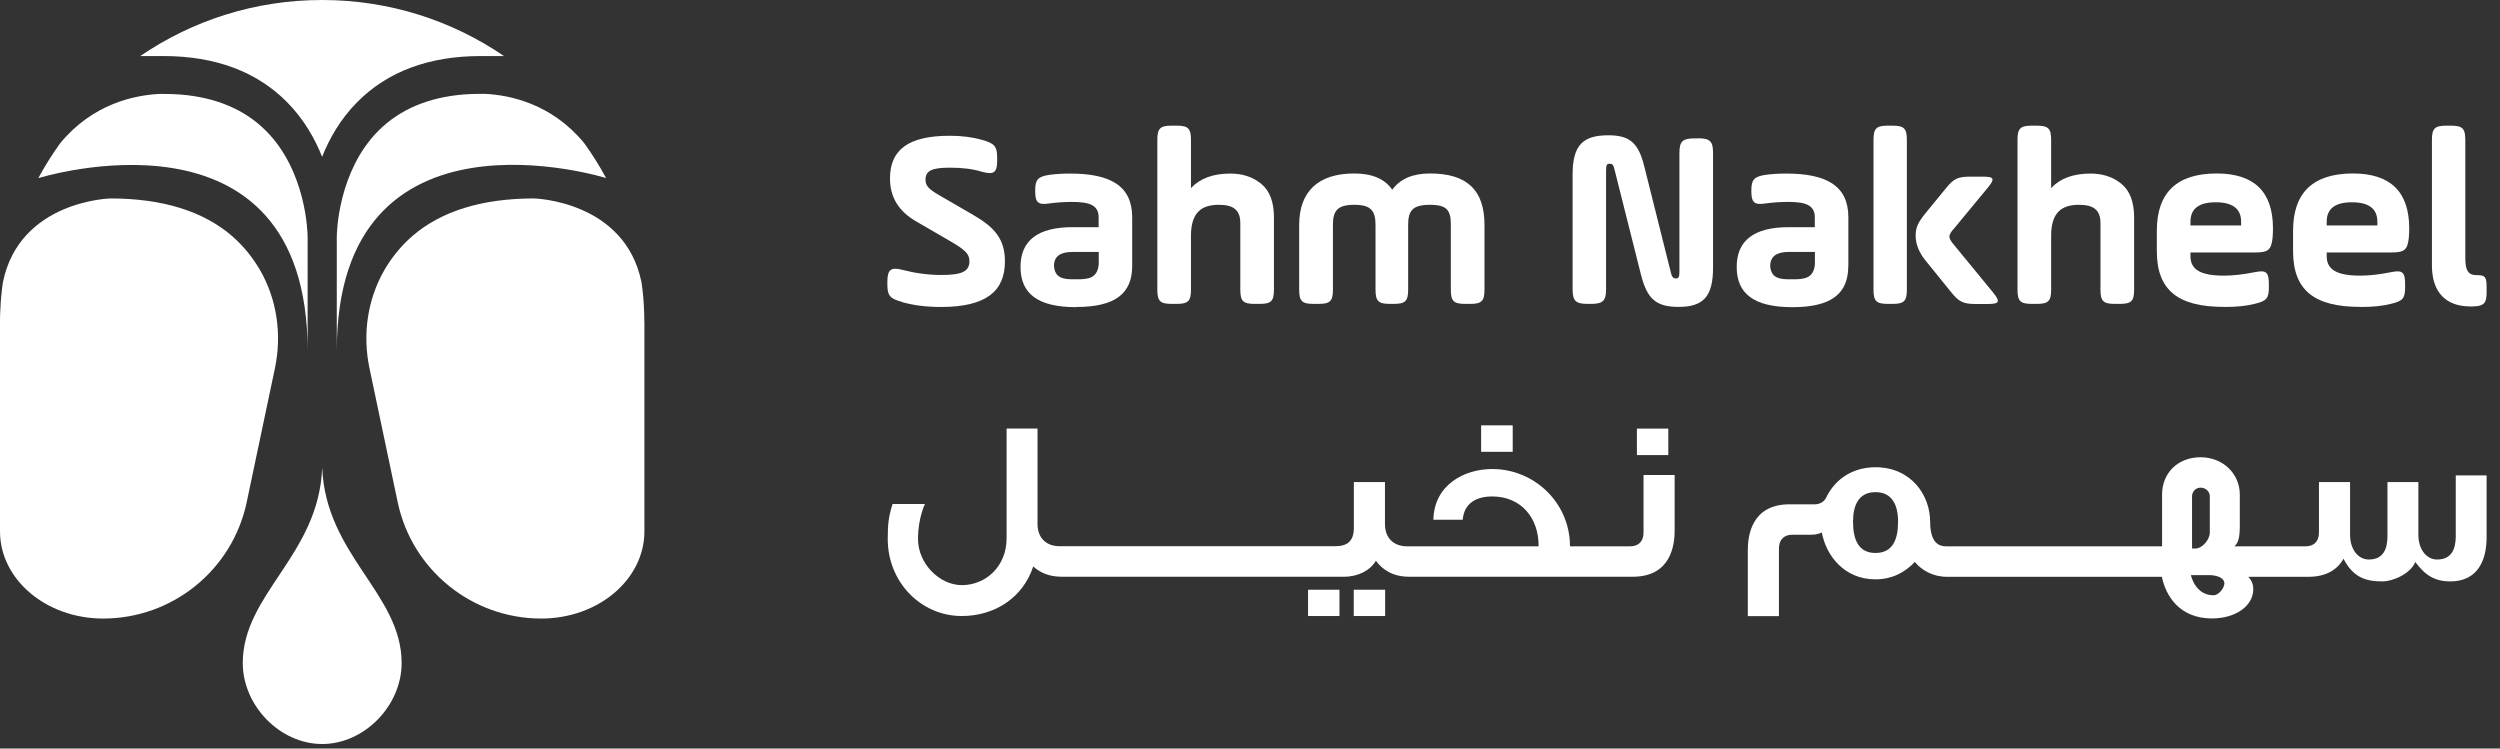 <svg width="167" height="50" viewBox="0 0 167 50" fill="none" xmlns="http://www.w3.org/2000/svg">
<rect x="0" y="0" width="167" height="50" fill="#333333" stroke="none"/>
<path d="M39.02 9.556C36.842 6.912 34.039 6.35 32.397 6.269H32.116C31.748 6.269 31.392 6.281 31.043 6.306C31.036 6.306 31.03 6.306 31.024 6.306C28.621 6.494 26.692 7.312 25.262 8.75C22.597 11.444 22.497 15.5 22.497 15.838V23.444C22.497 6.262 40.487 11.894 40.487 11.894C40.05 11.081 39.557 10.3 39.02 9.556Z" fill="white"/>
<path d="M32.116 3.744H33.664C30.206 1.381 26.024 0 21.517 0C17.01 0 12.828 1.381 9.37 3.744H10.918C14.376 3.744 17.154 4.781 19.17 6.819C20.287 7.944 21.024 9.238 21.517 10.475C22.01 9.238 22.747 7.944 23.864 6.819C25.88 4.781 28.652 3.744 32.116 3.744Z" fill="white"/>
<path d="M12.022 6.312C12.022 6.312 12.01 6.312 12.004 6.312C11.654 6.287 11.298 6.275 10.93 6.275H10.649C9.001 6.356 6.205 6.919 4.026 9.562C3.489 10.306 2.996 11.088 2.559 11.9C2.559 11.9 20.549 6.275 20.549 23.45V15.844C20.549 15.5 20.449 11.444 17.784 8.756C16.361 7.319 14.425 6.5 12.022 6.312Z" fill="white"/>
<path d="M43.046 21.494V35.494C43.046 38.712 39.963 41.319 36.155 41.319C31.523 41.319 27.522 38.075 26.567 33.55L24.682 24.606C24.213 22.369 24.532 20.025 25.674 18.044C26.136 17.25 26.748 16.456 27.566 15.75C29.494 14.094 32.222 13.256 35.674 13.256C35.674 13.256 41.748 13.4 42.853 18.863C42.94 19.45 42.996 20.05 43.021 20.65C43.034 20.925 43.04 21.206 43.04 21.488L43.046 21.494Z" fill="white"/>
<path d="M0 21.494V35.494C0 38.712 3.084 41.319 6.891 41.319C11.523 41.319 15.524 38.075 16.479 33.55L18.364 24.606C18.833 22.369 18.514 20.025 17.372 18.044C16.91 17.25 16.298 16.456 15.481 15.75C13.552 14.094 10.824 13.256 7.372 13.256C7.372 13.256 1.298 13.4 0.194 18.863C0.106 19.45 0.05 20.05 0.025 20.65C0.006 20.931 0 21.212 0 21.494Z" fill="white"/>
<path d="M21.523 31.231C21.298 37.094 16.217 39.65 16.217 44.294C16.217 47.138 18.702 49.7 21.523 49.7C24.345 49.7 26.829 47.131 26.829 44.294C26.829 39.656 21.754 37.094 21.523 31.231Z" fill="white"/>
<path d="M60.262 20.181C61.036 20.4 61.91 20.506 62.853 20.506C65.874 20.506 67.129 19.45 67.129 17.462C67.129 16.019 66.492 15.219 65.05 14.381L62.765 13.056C62.029 12.631 61.823 12.412 61.823 12C61.823 11.387 62.285 11.2 63.452 11.2C64.295 11.2 64.994 11.287 65.599 11.475C66.404 11.694 66.611 11.525 66.611 10.706V10.537C66.611 9.775 66.423 9.569 65.599 9.344C64.944 9.156 64.226 9.069 63.452 9.069C60.655 9.069 59.451 10.019 59.451 11.925C59.451 13.169 60.037 14.119 61.186 14.781L63.383 16.056C64.482 16.688 64.757 16.956 64.757 17.45C64.757 18.131 64.257 18.369 62.884 18.369C62.01 18.369 61.148 18.25 60.275 18.025C59.501 17.819 59.276 18.025 59.276 18.825V18.994C59.276 19.756 59.444 19.944 60.256 20.169L60.262 20.181Z" fill="white"/>
<path d="M71.904 20.506C74.494 20.506 75.63 19.606 75.63 17.769V14.519C75.63 12.406 74.17 11.594 71.473 11.594C70.974 11.594 70.512 11.625 70.081 11.681C69.344 11.8 69.151 11.988 69.151 12.719V12.787C69.151 13.537 69.357 13.706 70.112 13.588C70.624 13.519 71.124 13.488 71.604 13.488C72.79 13.488 73.389 13.706 73.389 14.525V15.175H71.654C69.338 15.175 68.171 16.056 68.171 17.831C68.171 19.606 69.307 20.519 71.897 20.519L71.904 20.506ZM71.629 16.831H73.396V17.65C73.308 18.569 72.746 18.669 71.866 18.656C71.024 18.675 70.474 18.587 70.406 17.769C70.406 17.137 70.818 16.831 71.623 16.831H71.629Z" fill="white"/>
<path d="M78.271 20.3H78.596C79.37 20.3 79.557 20.113 79.557 19.35V15.744C79.557 14.194 80.262 13.681 81.411 13.681C82.372 13.681 82.853 14.006 82.853 14.906V19.35C82.853 20.113 83.04 20.3 83.814 20.3H84.138C84.913 20.3 85.1 20.113 85.1 19.35V14.519C85.1 13.481 84.806 12.731 84.245 12.275C83.677 11.812 82.99 11.594 82.185 11.594C81.036 11.594 80.156 11.919 79.557 12.562V9.344C79.557 8.581 79.37 8.394 78.596 8.394H78.271C77.497 8.394 77.31 8.581 77.31 9.344V19.35C77.31 20.113 77.497 20.3 78.271 20.3Z" fill="white"/>
<path d="M87.753 20.3H88.077C88.851 20.3 89.039 20.113 89.039 19.35V15.025C89.039 14.075 89.344 13.681 90.462 13.681C91.579 13.681 91.885 14.075 91.885 15.025V19.35C91.885 20.113 92.072 20.3 92.846 20.3H93.102C93.876 20.3 94.064 20.113 94.064 19.35V15.025C94.064 14.075 94.357 13.681 95.524 13.681C96.692 13.681 96.916 14.075 96.916 15.025V19.35C96.916 20.113 97.103 20.3 97.877 20.3H98.202C98.976 20.3 99.163 20.113 99.163 19.35V15.025C99.163 12.713 98.015 11.588 95.524 11.588C94.376 11.588 93.533 11.944 93.002 12.675C92.503 11.944 91.648 11.588 90.462 11.588C88.059 11.588 86.785 12.794 86.785 15.025V19.35C86.785 20.113 86.972 20.3 87.746 20.3H87.753Z" fill="white"/>
<path d="M113.421 9.244H113.183C112.378 9.244 112.185 9.462 112.185 10.231V18.125C112.185 18.519 112.135 18.6 111.929 18.6C111.773 18.6 111.673 18.481 111.623 18.244L109.838 11.113C109.444 9.531 108.858 9.037 107.434 9.037C105.736 9.037 105.05 9.7 105.05 11.656V19.312C105.05 20.081 105.237 20.3 106.049 20.3H106.286C107.091 20.3 107.285 20.081 107.285 19.312V11.45C107.285 11.025 107.322 10.938 107.528 10.938C107.734 10.938 107.784 11.025 107.871 11.412L109.619 18.356C110.031 19.975 110.63 20.5 112.128 20.5C113.758 20.5 114.432 19.837 114.432 17.881V10.225C114.432 9.456 114.245 9.237 113.433 9.237L113.421 9.244Z" fill="white"/>
<path d="M123.471 17.769V14.519C123.471 12.406 122.01 11.594 119.313 11.594C118.814 11.594 118.352 11.625 117.921 11.681C117.185 11.8 116.991 11.988 116.991 12.719V12.787C116.991 13.537 117.197 13.706 117.953 13.588C118.464 13.519 118.964 13.488 119.444 13.488C120.63 13.488 121.23 13.706 121.23 14.525V15.175H119.494C117.179 15.175 116.011 16.056 116.011 17.831C116.011 19.606 117.147 20.519 119.738 20.519C122.328 20.519 123.464 19.619 123.464 17.781L123.471 17.769ZM118.252 17.769C118.252 17.137 118.664 16.831 119.469 16.831H121.236V17.65C121.149 18.569 120.587 18.669 119.707 18.656C118.864 18.675 118.315 18.587 118.246 17.769H118.252Z" fill="white"/>
<path d="M126.111 20.3H126.417C127.191 20.3 127.378 20.113 127.378 19.35V9.344C127.378 8.581 127.191 8.394 126.417 8.394H126.111C125.337 8.394 125.15 8.581 125.15 9.344V19.35C125.15 20.113 125.337 20.3 126.111 20.3Z" fill="white"/>
<path d="M130.368 19.556C130.849 20.15 131.161 20.306 131.929 20.306H132.79C133.564 20.306 133.633 20.156 133.152 19.556L130.524 16.356C130.318 16.119 130.218 15.931 130.218 15.812C130.218 15.675 130.318 15.488 130.543 15.25L132.79 12.531C133.271 11.938 133.221 11.8 132.447 11.8H131.585C130.811 11.8 130.505 11.938 130.025 12.531L128.633 14.231C128.133 14.844 127.965 15.181 127.965 15.744C127.965 16.306 128.19 16.869 128.633 17.413L130.368 19.556Z" fill="white"/>
<path d="M135.73 20.3H136.055C136.829 20.3 137.016 20.113 137.016 19.35V15.744C137.016 14.194 137.722 13.681 138.87 13.681C139.831 13.681 140.312 14.006 140.312 14.906V19.35C140.312 20.113 140.499 20.3 141.273 20.3H141.598C142.372 20.3 142.559 20.113 142.559 19.35V14.519C142.559 13.481 142.266 12.731 141.704 12.275C141.136 11.812 140.449 11.594 139.644 11.594C138.496 11.594 137.615 11.919 137.016 12.562V9.344C137.016 8.581 136.829 8.394 136.055 8.394H135.73C134.956 8.394 134.769 8.581 134.769 9.344V19.35C134.769 20.113 134.956 20.3 135.73 20.3Z" fill="white"/>
<path d="M148.558 20.506C149.401 20.506 150.087 20.438 150.649 20.288C151.405 20.1 151.561 19.931 151.561 19.181V18.994C151.561 18.194 151.392 18.025 150.649 18.175C149.894 18.325 149.207 18.413 148.571 18.413C146.991 18.413 146.323 18.006 146.323 17.119V16.863H150.687C151.492 16.863 151.717 16.694 151.804 15.925C151.823 15.719 151.835 15.5 151.835 15.262C151.835 12.812 150.581 11.588 148.077 11.588C145.418 11.588 144.076 12.863 144.076 15.412V16.775C144.076 19.381 145.481 20.5 148.558 20.5V20.506ZM146.323 14.806C146.323 13.938 146.891 13.512 148.009 13.512C149.126 13.512 149.707 13.938 149.707 14.806V15.062H146.323V14.806Z" fill="white"/>
<path d="M157.659 20.506C158.502 20.506 159.188 20.438 159.75 20.288C160.506 20.1 160.662 19.931 160.662 19.181V18.994C160.662 18.194 160.493 18.025 159.75 18.175C158.995 18.325 158.308 18.413 157.672 18.413C156.092 18.413 155.424 18.006 155.424 17.119V16.863H159.788C160.593 16.863 160.818 16.694 160.905 15.925C160.924 15.719 160.936 15.5 160.936 15.262C160.936 12.812 159.682 11.588 157.178 11.588C154.519 11.588 153.177 12.863 153.177 15.412V16.775C153.177 19.381 154.582 20.5 157.659 20.5V20.506ZM155.424 14.806C155.424 13.938 155.992 13.512 157.11 13.512C158.227 13.512 158.808 13.938 158.808 14.806V15.062H155.424V14.806Z" fill="white"/>
<path d="M165.006 20.475C165.231 20.475 165.399 20.456 165.524 20.444C165.986 20.356 166.105 20.169 166.105 19.488V19.163C166.105 18.5 165.986 18.381 165.524 18.381H165.437C164.906 18.381 164.682 18.106 164.682 17.238V9.344C164.682 8.581 164.494 8.394 163.72 8.394H163.414C162.64 8.394 162.453 8.581 162.453 9.344V17.731C162.453 19.587 163.446 20.469 165.012 20.469L165.006 20.475Z" fill="white"/>
<path d="M92.528 39.394H90.431V41.15H92.528V39.394Z" fill="white"/>
<path d="M89.476 39.394H87.378V41.15H89.476V39.394Z" fill="white"/>
<path d="M101.049 28.413H98.939V30.181H101.049V28.413Z" fill="white"/>
<path d="M109.788 35.575C109.788 36.169 109.451 36.494 108.895 36.494H104.875C104.875 33.575 102.484 31.331 99.682 31.331C97.834 31.331 95.799 32.369 95.749 34.719H97.709C97.803 33.587 98.652 33.163 99.682 33.163C101.61 33.163 102.796 34.6 102.778 36.494H93.995C93.071 36.494 92.516 35.913 92.516 35.013V32.2H90.437V35.269C90.437 36.138 90.006 36.487 89.201 36.487H70.786C69.863 36.487 69.307 35.906 69.307 35.006V28.625H67.241V35.956C67.241 37.85 65.836 39.087 64.251 39.087C62.759 39.087 61.323 37.65 61.323 36.006C61.323 34.6 61.785 33.669 61.785 33.669H59.625C59.363 34.475 59.301 34.994 59.301 36.006C59.301 38.906 61.535 41.15 64.245 41.15C66.479 41.15 68.346 39.9 69.02 37.837C69.438 38.219 70.037 38.525 70.899 38.525H89.781C90.737 38.525 91.535 38.1 91.91 37.456C92.309 38.006 92.99 38.525 94.114 38.525H109.076C111.667 38.525 111.866 36.325 111.866 35.456V31.731H109.788V35.581V35.575Z" fill="white"/>
<path d="M111.442 28.631H109.345V30.4H111.442V28.631Z" fill="white"/>
<path d="M164.045 31.744V35.881C164.026 36.612 163.814 37.375 162.796 37.375C162.147 37.375 161.579 36.794 161.548 35.788V32.2H159.482V35.881C159.463 36.612 159.251 37.375 158.233 37.375C157.584 37.375 157.016 36.794 156.985 35.788V32.2H154.906V35.575C154.906 36.169 154.569 36.494 154.014 36.494H149.263C149.513 36.25 149.619 35.956 149.619 35.087V33.044C149.619 31.656 148.514 30.55 146.997 30.544C145.481 30.55 144.426 31.587 144.426 33.044V36.494H129.981C129.151 36.494 128.932 35.7 128.932 34.844C128.932 33.087 127.672 31.212 125.281 31.212C123.614 31.212 122.49 32.144 121.966 33.288C121.798 33.55 121.548 33.688 121.211 33.688H119.544C116.954 33.688 116.754 35.869 116.754 36.744V41.156H118.833V36.638C118.833 36.056 119.17 35.719 119.725 35.719H120.942C121.267 35.719 121.479 35.675 121.698 35.569C121.991 37.144 123.221 38.7 125.275 38.7C126.417 38.7 127.278 38.212 127.909 37.538C128.371 38.087 129.095 38.531 130.081 38.531H144.413C144.675 39.8 145.587 41.312 147.759 41.312C149.313 41.312 150.518 40.5 150.518 39.356C150.518 39.094 150.456 38.837 150.193 38.531H154.188C155.481 38.531 156.18 37.981 156.548 37.325C157.197 38.594 158.071 38.837 159.12 38.837C159.906 38.837 161.049 38.288 161.342 37.538C161.991 38.425 162.634 38.837 163.683 38.837C165.53 38.837 166.105 37.4 166.105 35.894V31.756H164.039L164.045 31.744ZM125.281 36.938C124.157 36.938 123.783 36.069 123.783 34.844C123.783 33.763 124.151 32.875 125.281 32.875C126.411 32.875 126.791 33.763 126.791 34.844C126.791 36.062 126.423 36.938 125.281 36.938ZM146.429 33.138C146.429 32.875 146.648 32.575 146.997 32.575C147.384 32.575 147.615 32.881 147.615 33.138V35.562C147.615 36.081 147.079 36.644 146.66 36.644H146.429V33.131V33.138ZM147.865 39.763C146.691 39.763 146.386 38.569 146.354 38.419H147.678C148.152 38.45 148.589 38.619 148.589 38.969C148.589 39.256 148.233 39.763 147.865 39.763Z" fill="white"/>
</svg>
